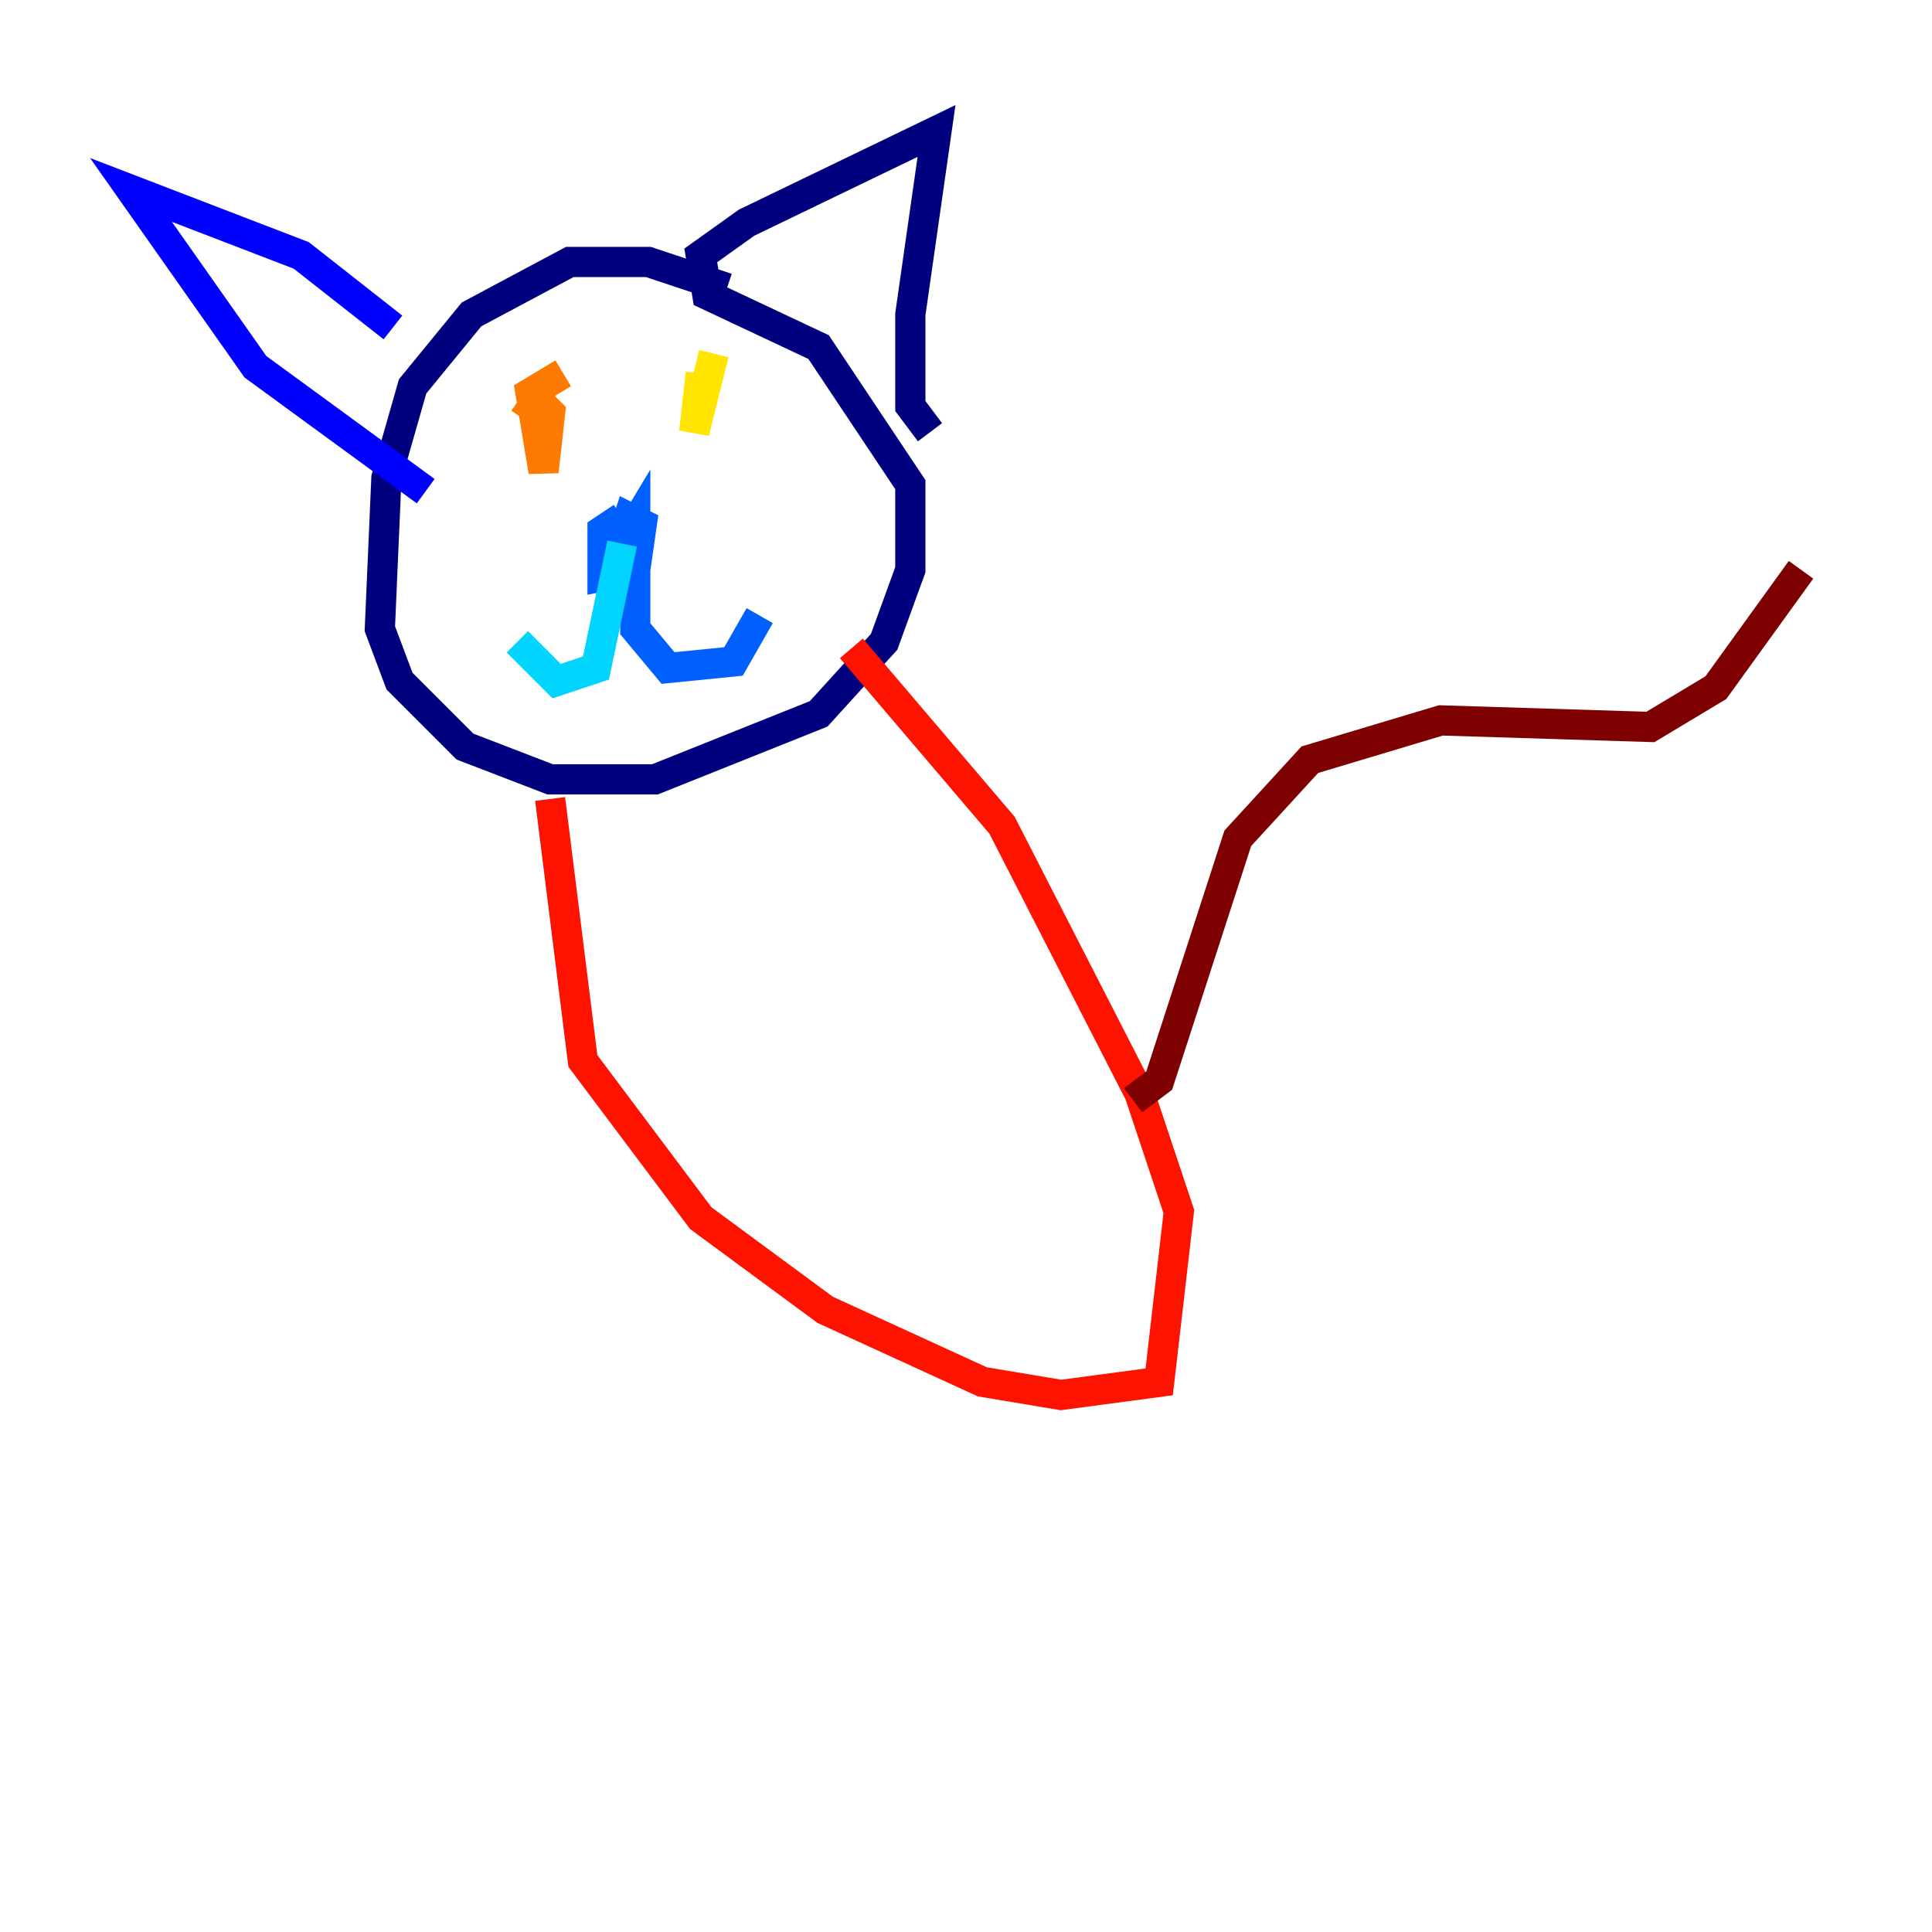 <?xml version="1.0" encoding="utf-8" ?>
<svg baseProfile="tiny" height="128" version="1.2" viewBox="0,0,128,128" width="128" xmlns="http://www.w3.org/2000/svg" xmlns:ev="http://www.w3.org/2001/xml-events" xmlns:xlink="http://www.w3.org/1999/xlink"><defs /><polyline fill="none" points="48.163,19.091 42.956,17.356 37.749,17.356 31.241,20.827 27.336,25.6 25.6,31.675 25.166,41.654 26.468,45.125 30.807,49.464 36.447,51.634 43.39,51.634 54.237,47.295 58.576,42.522 60.312,37.749 60.312,32.108 54.237,22.997 46.861,19.525 46.427,16.922 49.464,14.752 62.047,8.678 60.312,20.827 60.312,26.902 61.614,28.637" stroke="#00007f" stroke-width="2" /><polyline fill="none" points="26.034,21.695 19.959,16.922 8.678,12.583 16.922,24.298 28.203,32.542" stroke="#0000fe" stroke-width="2" /><polyline fill="none" points="41.22,34.278 39.919,35.146 39.919,38.183 42.088,37.749 42.522,34.712 41.654,34.278 40.786,36.881 42.088,34.712 42.088,41.654 44.258,44.258 48.597,43.824 50.332,40.786" stroke="#0060ff" stroke-width="2" /><polyline fill="none" points="41.22,36.014 39.485,44.258 36.881,45.125 34.278,42.522" stroke="#00d4ff" stroke-width="2" /><polyline fill="none" points="32.542,25.6 32.542,25.6" stroke="#4cffaa" stroke-width="2" /><polyline fill="none" points="47.295,22.997 47.295,22.997" stroke="#aaff4c" stroke-width="2" /><polyline fill="none" points="47.295,23.43 45.993,28.637 46.427,24.732" stroke="#ffe500" stroke-width="2" /><polyline fill="none" points="37.315,24.732 35.146,26.034 36.014,31.241 36.447,27.336 35.58,26.468 34.712,27.77" stroke="#ff7a00" stroke-width="2" /><polyline fill="none" points="56.407,42.956 66.386,54.671 75.498,72.461 78.102,80.271 76.8,91.552 70.291,92.42 65.085,91.552 54.671,86.78 46.427,80.705 38.617,70.291 36.447,52.936" stroke="#fe1200" stroke-width="2" /><polyline fill="none" points="75.064,72.895 76.8,71.593 82.007,55.539 86.78,50.332 95.458,47.729 109.342,48.163 113.681,45.559 119.322,37.749" stroke="#7f0000" stroke-width="2" /></svg>